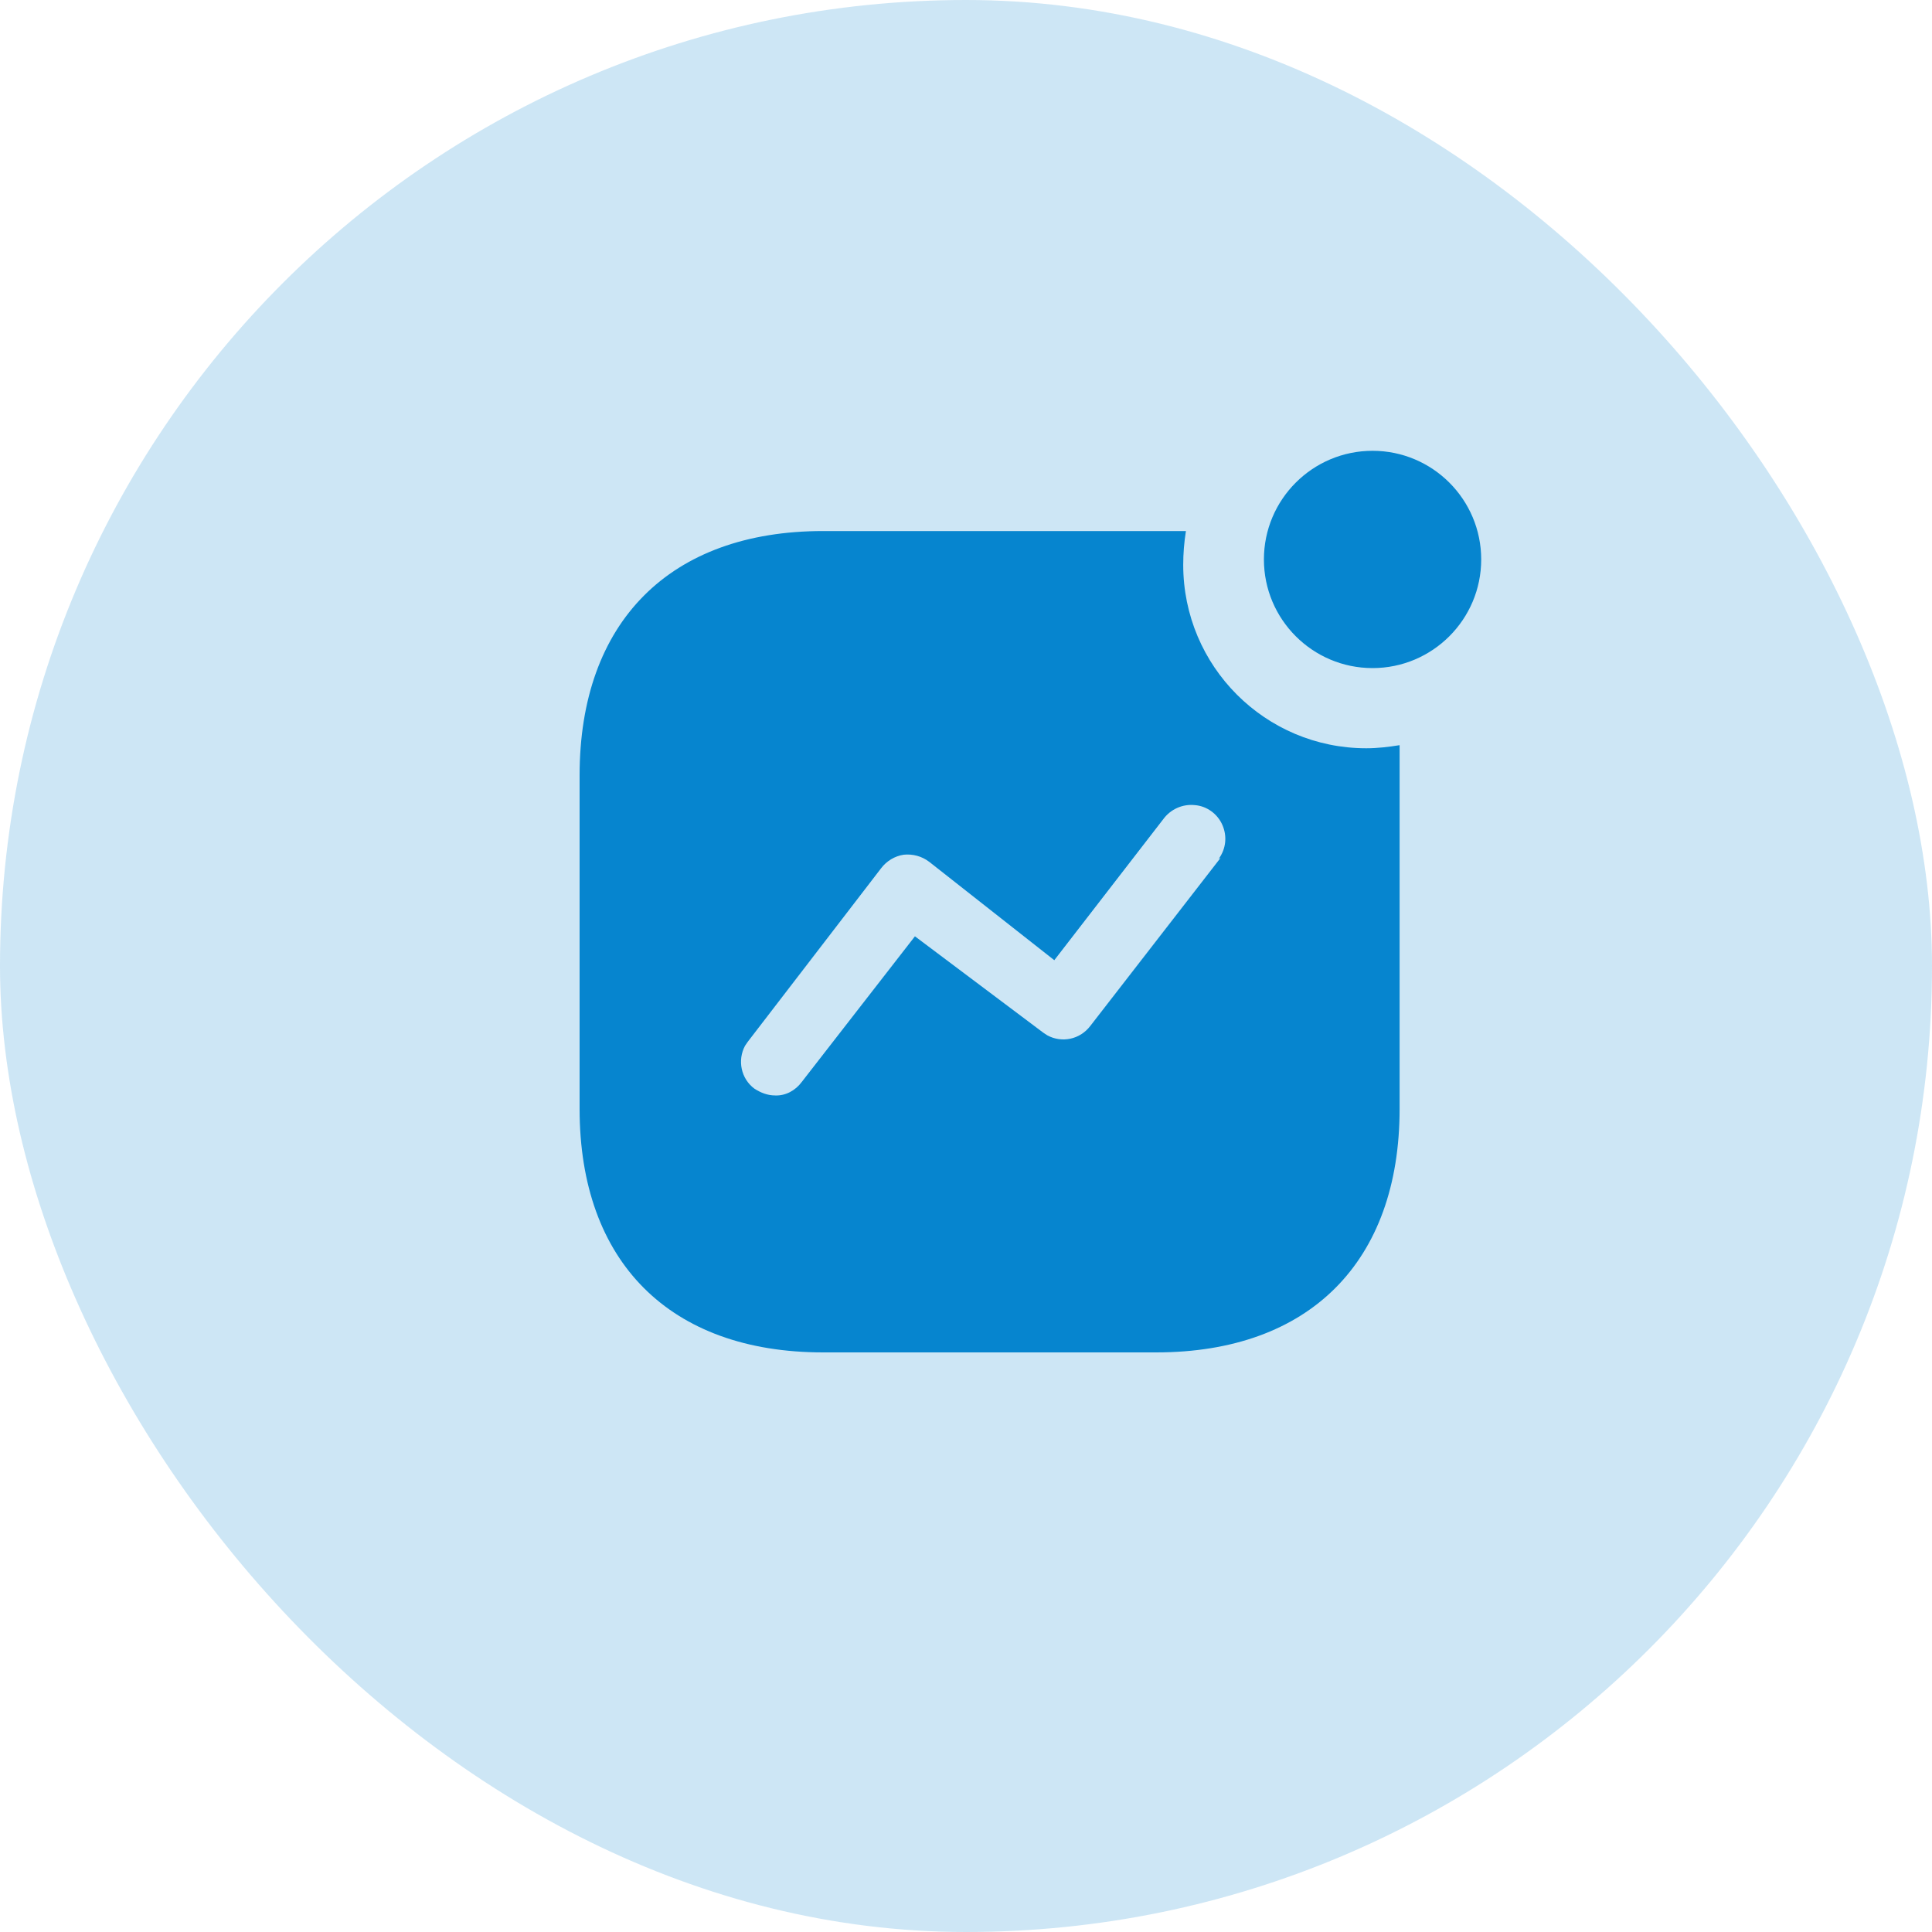<svg width="30" height="30" viewBox="0 0 30 30" fill="none" xmlns="http://www.w3.org/2000/svg">
<rect width="30" height="30" rx="15" fill="#0685CF" fill-opacity="0.2"/>
<path fill-rule="evenodd" clip-rule="evenodd" d="M19.626 8.687C19.626 7.756 20.382 7 21.313 7C22.244 7 23 7.756 23 8.687C23 9.618 22.244 10.374 21.313 10.374C20.382 10.374 19.626 9.618 19.626 8.687ZM16.93 15.931L18.953 13.321L18.925 13.335C19.037 13.181 19.058 12.985 18.981 12.81C18.905 12.635 18.736 12.516 18.555 12.502C18.365 12.481 18.177 12.565 18.064 12.719L16.371 14.91L14.431 13.384C14.312 13.293 14.172 13.258 14.032 13.272C13.893 13.293 13.767 13.37 13.682 13.482L11.611 16.177L11.568 16.24C11.449 16.463 11.505 16.75 11.715 16.905C11.813 16.968 11.918 17.01 12.037 17.01C12.199 17.017 12.352 16.933 12.45 16.8L14.207 14.539L16.202 16.037L16.265 16.078C16.489 16.198 16.769 16.142 16.93 15.931ZM18.415 8.246C18.387 8.421 18.373 8.596 18.373 8.771C18.373 10.346 19.647 11.619 21.215 11.619C21.39 11.619 21.558 11.599 21.733 11.571V17.219C21.733 19.593 20.333 21 17.953 21H12.781C10.4 21 9 19.593 9 17.219V12.04C9 9.66 10.4 8.246 12.781 8.246H18.415Z" fill="#0685CF"/>
</svg>

